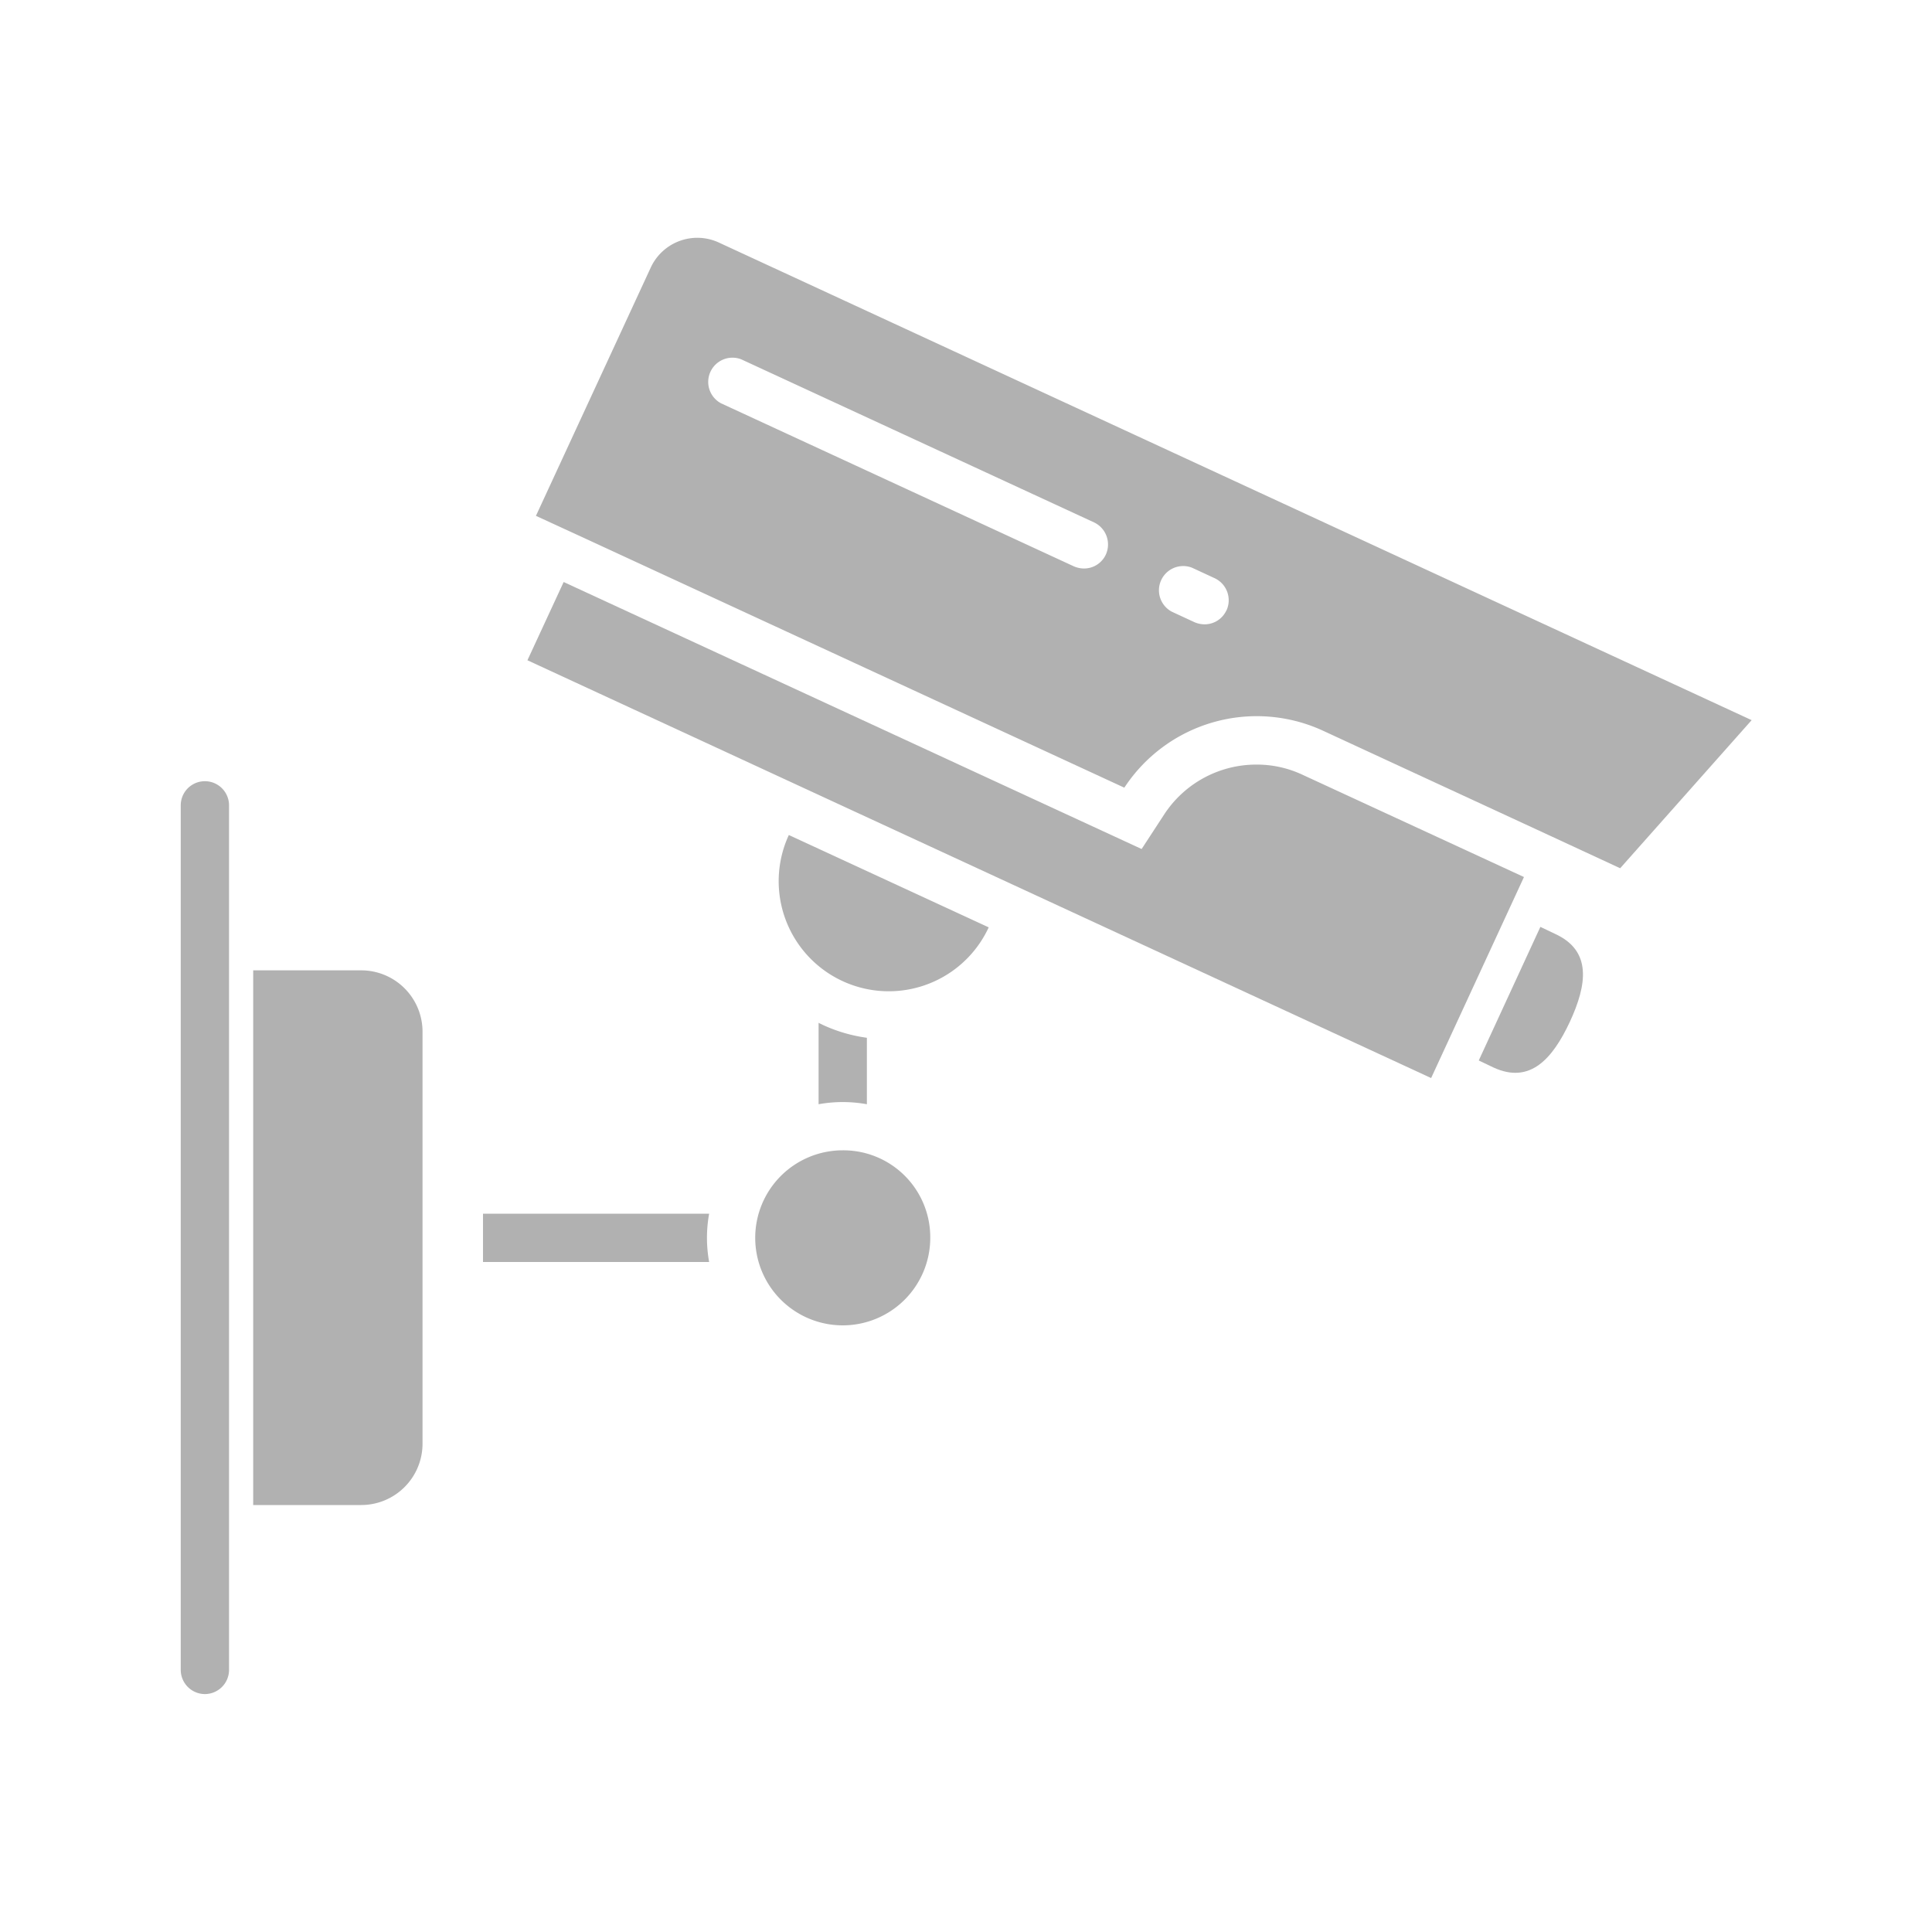 <svg xmlns="http://www.w3.org/2000/svg" xmlns:xlink="http://www.w3.org/1999/xlink" width="20" height="20" viewBox="0 0 20 20"><defs><style>.a,.c{fill:#b1b1b1;}.a{stroke:#707070;}.b{clip-path:url(#a);}</style><clipPath id="a"><rect class="a" width="20" height="20"/></clipPath></defs><g class="b"><g transform="translate(-0.629 -2.402)"><g transform="translate(5.629 4.864)"><g transform="translate(0 0)"><g transform="translate(0.46)"><path class="c" d="M18.388,5.173,17.2,7.742l.5.23,5.591,2.584a1.639,1.639,0,0,1,2.056-.59l2.294,1.061.783.363,1.361-1.533L19.094,4.913A.531.531,0,0,0,18.388,5.173ZM23.1,8.142a.248.248,0,0,1-.228.145.265.265,0,0,1-.105-.023L19.116,6.577a.251.251,0,0,1,.21-.455L22.978,7.81A.253.253,0,0,1,23.1,8.142Zm1.248.578a.248.248,0,0,1-.228.145.265.265,0,0,1-.105-.023l-.233-.108a.251.251,0,0,1,.21-.455l.233.108A.252.252,0,0,1,24.349,8.72Z" transform="translate(-17.112 -4.864)"/><path class="c" d="M27.166,22.164l-.961,2.081L16.85,19.92l.375-.81,5.983,2.764.235-.36A1.139,1.139,0,0,1,24.4,21a1.113,1.113,0,0,1,.473.105Z" transform="translate(-16.85 -15.547)"/><path class="c" d="M57.163,34.363c-.178.38-.41.648-.79.473l-.153-.073.638-1.383.153.073C57.393,33.628,57.341,33.978,57.163,34.363Z" transform="translate(-46.372 -26.247)"/><path class="c" d="M29.426,30.536a1.139,1.139,0,0,1-2.069-.956Z" transform="translate(-24.651 -23.398)"/></g><g transform="translate(0 10.102)"><path class="c" d="M17.351,45.25H15.01v.5h2.341a1.4,1.4,0,0,1,0-.5Z" transform="translate(-15.01 -45.25)"/></g><g transform="translate(3.474 8.126)"><path class="c" d="M29.4,37.505v.688a1.4,1.4,0,0,0-.5,0V37.35c.013.008.028.013.04.02A1.593,1.593,0,0,0,29.4,37.505Z" transform="translate(-28.9 -37.35)"/></g></g><path class="c" d="M28.091,43.535a.906.906,0,1,1-.906-.906A.9.9,0,0,1,28.091,43.535Z" transform="translate(-23.461 -33.183)"/></g><g transform="translate(2.5 10.489)"><path class="c" d="M2.75,36.8a.251.251,0,0,1-.25-.25V27.6a.25.25,0,1,1,.5,0v8.95A.251.251,0,0,1,2.75,36.8Z" transform="translate(-2.5 -27.35)"/></g><path class="c" d="M7.253,35.815V40.08a.635.635,0,0,1-.635.635H5.5V35.18H6.618A.635.635,0,0,1,7.253,35.815Z" transform="translate(-2.25 -22.733)"/></g></g></svg>